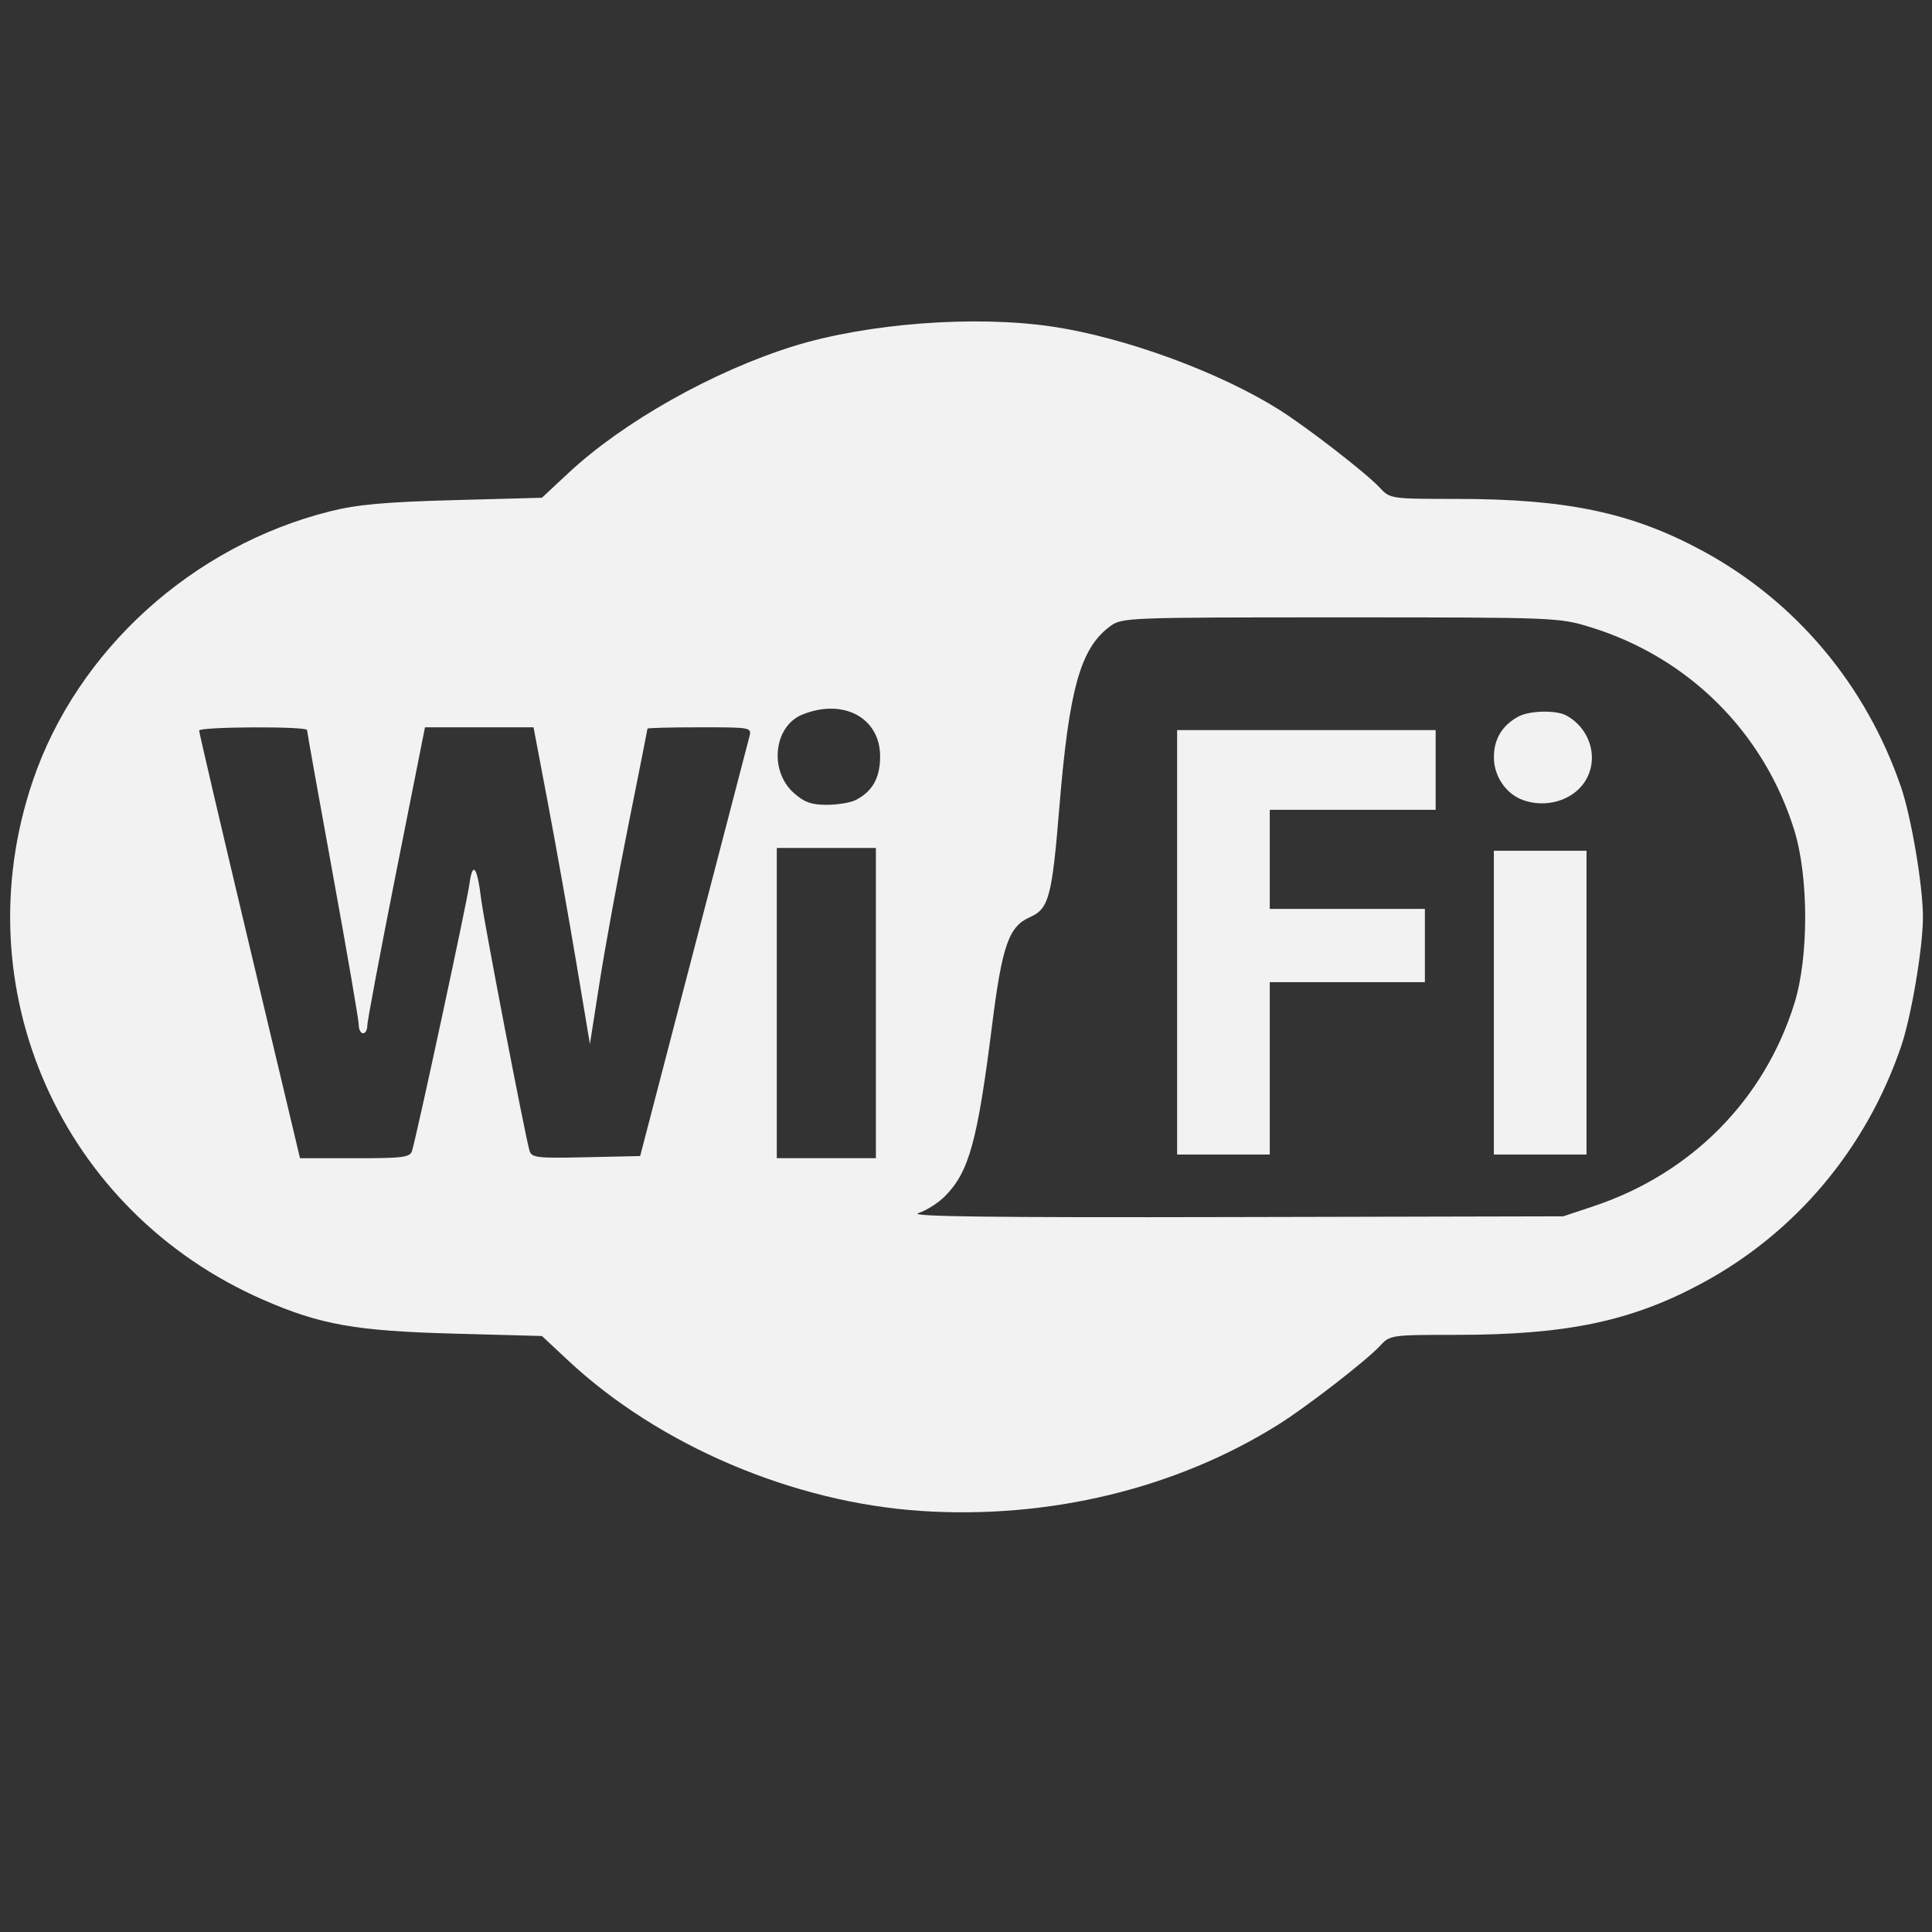 <?xml version="1.0" encoding="UTF-8" standalone="no"?>
<svg
   xmlns:dc="http://purl.org/dc/elements/1.1/"
   xmlns:cc="http://creativecommons.org/ns#"
   xmlns:rdf="http://www.w3.org/1999/02/22-rdf-syntax-ns#"
   xmlns:svg="http://www.w3.org/2000/svg"
   xmlns="http://www.w3.org/2000/svg"
   xmlns:sodipodi="http://sodipodi.sourceforge.net/DTD/sodipodi-0.dtd"
   xmlns:inkscape="http://www.inkscape.org/namespaces/inkscape"
   version="1.1"
   width="76"
   height="76"
   viewBox="0 0 76.00 76.00"
   enable-background="new 0 0 76.00 76.00"
   xml:space="preserve"
   id="svg2"
   inkscape:version="0.48.4 r9939"
   sodipodi:docname="wifi.svg"><rect x="0" y="0" width="76.00" height="76.00" fill="#333333" stroke="none"/><defs
     id="defs8" /><sodipodi:namedview
     pagecolor="#ffffff"
     bordercolor="#666666"
     borderopacity="1"
     objecttolerance="10"
     gridtolerance="10"
     guidetolerance="10"
     inkscape:pageopacity="0"
     inkscape:pageshadow="2"
     inkscape:window-width="1317"
     inkscape:window-height="744"
     id="namedview6"
     showgrid="false"
     inkscape:zoom="6.2105263"
     inkscape:cx="19.849591"
     inkscape:cy="36.013054"
     inkscape:window-x="49"
     inkscape:window-y="24"
     inkscape:window-maximized="1"
     inkscape:current-layer="svg2" /><path
     style="fill:#f2f2f2"
     d="m 36.235,59.436 c -5.025,-0.329 -10.305,-2.577 -13.87,-5.904 l -1.047,-0.977 -3.475,-0.094 C 13.989,52.357 12.599,52.11 10.358,51.132 2.407,47.661 -1.488,38.885 1.293,30.709 3.04,25.576 7.572,21.469 12.985,20.114 c 1.072,-0.268 2.164,-0.367 4.858,-0.44 l 3.475,-0.094 1.052,-0.981 c 2.147,-2.004 5.688,-3.998 8.838,-4.979 2.905,-0.904 7.161,-1.226 10.197,-0.771 2.847,0.427 6.543,1.78 8.898,3.258 1.097,0.688 3.443,2.505 3.972,3.075 0.409,0.441 0.422,0.443 3.051,0.444 4.311,0.002 6.862,0.54 9.626,2.031 3.682,1.986 6.452,5.278 7.83,9.306 0.404,1.18 0.862,3.893 0.862,5.105 0,1.212 -0.458,3.926 -0.862,5.105 -1.378,4.027 -4.148,7.32 -7.83,9.306 -2.764,1.491 -5.315,2.029 -9.626,2.031 -2.629,9.95e-4 -2.642,0.003 -3.051,0.444 -0.528,0.57 -2.875,2.387 -3.972,3.075 -4.028,2.528 -9.026,3.738 -14.068,3.408 l 0,0 z M 62.679,47.452 c 3.853,-1.282 6.731,-4.189 7.912,-7.994 0.562,-1.811 0.561,-4.947 -0.003,-6.781 -1.182,-3.842 -4.139,-6.8 -7.993,-7.996 -1.26,-0.391 -1.345,-0.395 -9.862,-0.395 -8.446,0 -8.598,0.006 -9.069,0.354 -1.163,0.86 -1.61,2.458 -1.992,7.121 -0.289,3.532 -0.413,3.991 -1.163,4.321 -0.825,0.363 -1.088,1.115 -1.48,4.227 -0.582,4.617 -0.909,5.798 -1.87,6.76 -0.257,0.257 -0.723,0.55 -1.034,0.652 -0.417,0.136 2.854,0.177 12.401,0.155 l 12.968,-0.029 1.187,-0.395 z M 16.211,45.264 c 0.218,-0.751 2.152,-9.74 2.25,-10.458 0.131,-0.957 0.306,-0.74 0.47,0.584 0.112,0.904 1.721,9.272 1.9,9.879 0.08,0.272 0.3,0.297 2.22,0.254 l 2.131,-0.047 2.097,-8.052 c 1.153,-4.429 2.142,-8.223 2.197,-8.433 0.099,-0.38 0.092,-0.381 -1.953,-0.381 -1.129,0 -2.053,0.024 -2.053,0.053 0,0.029 -0.336,1.726 -0.747,3.772 -0.411,2.045 -0.92,4.825 -1.132,6.177 l -0.385,2.458 -0.539,-3.221 c -0.297,-1.771 -0.796,-4.575 -1.109,-6.23 l -0.57,-3.009 -2.135,0 -2.135,0 -1.137,5.721 c -0.625,3.147 -1.135,5.855 -1.133,6.018 0.002,0.163 -0.072,0.297 -0.166,0.297 -0.093,0 -0.17,-0.15 -0.17,-0.334 0,-0.184 -0.458,-2.843 -1.017,-5.91 -0.559,-3.067 -1.017,-5.625 -1.017,-5.684 0,-0.153 -4.237,-0.134 -4.244,0.02 -0.003,0.07 0.888,3.884 1.981,8.476 l 1.987,8.348 2.161,0 c 1.912,0 2.171,-0.034 2.247,-0.297 z m 18.244,-5.806 0,-6.102 -1.949,0 -1.949,0 0,6.102 0,6.102 1.949,0 1.949,0 0,-6.102 z M 33.662,31.471 c 0.657,-0.336 0.956,-0.867 0.96,-1.705 0.007,-1.526 -1.44,-2.31 -3.058,-1.657 -1.128,0.456 -1.32,2.207 -0.337,3.085 0.407,0.364 0.691,0.466 1.293,0.466 0.424,0 0.938,-0.085 1.142,-0.189 z"
     id="path2989"
     inkscape:connector-curvature="0" /><path
     style="fill:#f2f2f2"
     d="m 46.305,37.068 0,-8.348 5.085,0 5.085,0 0,1.568 0,1.568 -3.263,0 -3.263,0 0,1.949 0,1.949 3.051,0 3.051,0 0,1.441 0,1.441 -3.051,0 -3.051,0 0,3.39 0,3.39 -1.822,0 -1.822,0 0,-8.348 z"
     id="path3005"
     inkscape:connector-curvature="0" /><path
     style="fill:#f2f2f2"
     d="m 58.765,39.441 0,-5.975 1.822,0 1.822,0 0,5.975 0,5.975 -1.822,0 -1.822,0 0,-5.975 z"
     id="path3007"
     inkscape:connector-curvature="0" /><path
     style="fill:#f2f2f2"
     d="m 59.92,31.477 c -0.673,-0.24 -1.151,-0.935 -1.154,-1.68 -0.003,-0.722 0.327,-1.27 0.973,-1.614 0.436,-0.232 1.475,-0.255 1.87,-0.041 0.98,0.531 1.312,1.764 0.712,2.641 -0.489,0.714 -1.513,1.009 -2.4,0.693 l 0,0 z"
     id="path3009"
     inkscape:connector-curvature="0" /></svg>